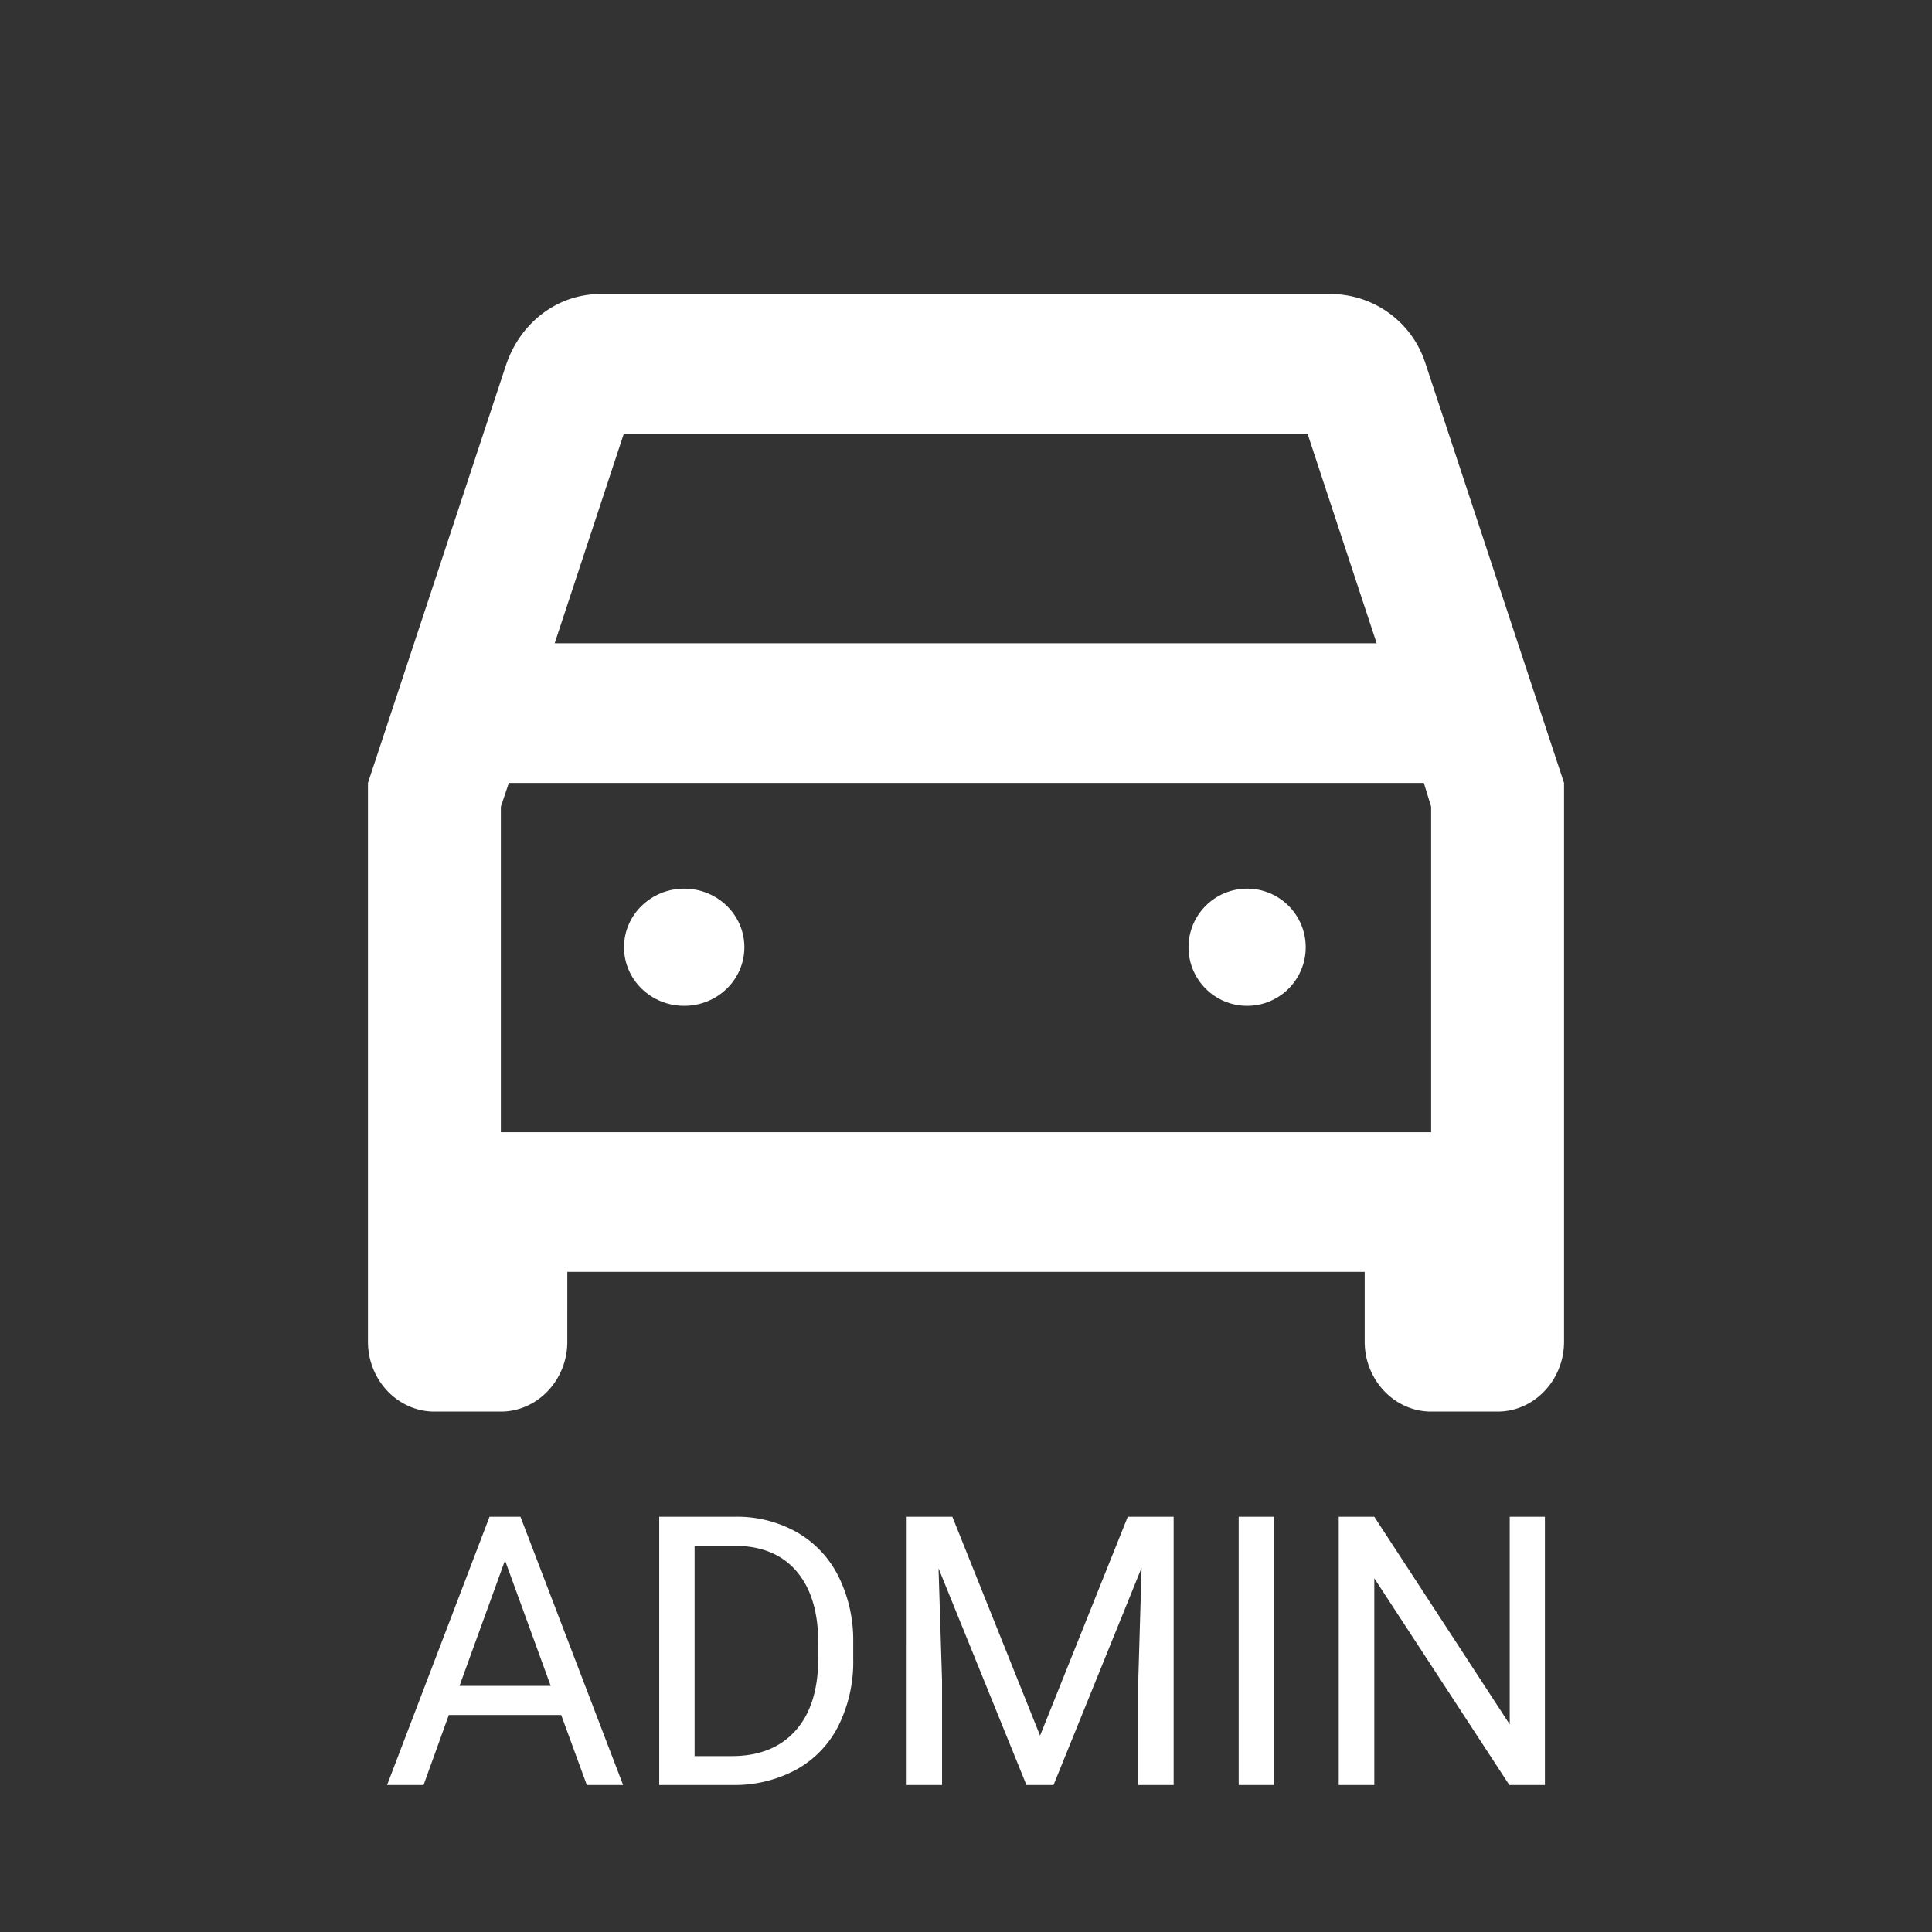 <svg xmlns="http://www.w3.org/2000/svg" xmlns:xlink="http://www.w3.org/1999/xlink" width="512" height="512" viewBox="0 0 512 512">
  <rect x="0" y="0" width="512" height="512" fill="#333333" stroke="none"/>
  <defs>
    <clipPath id="clip-Launcher_Icon_-_Car_Admin_Foreground">
      <rect width="512" height="512"/>
    </clipPath>
  </defs>
  <g id="Launcher_Icon_-_Car_Admin_Foreground" data-name="Launcher Icon - Car Admin Foreground" clip-path="url(#clip-Launcher_Icon_-_Car_Admin_Foreground)">
    <rect width="512" height="512" fill="rgba(38,65,143,0)"/>
    <path id="Caminho_2" data-name="Caminho 2" d="M47.51-18.555H17.725L11.035,0H1.367L28.516-71.094h8.2L63.916,0H54.3ZM20.557-26.27h24.17L32.617-59.521ZM73.486,0V-71.094H93.555a32.306,32.306,0,0,1,16.406,4.1,27.74,27.74,0,0,1,11.011,11.67A37.985,37.985,0,0,1,124.9-37.939V-33.4a38.118,38.118,0,0,1-3.882,17.627A27.305,27.305,0,0,1,109.937-4.15,34.364,34.364,0,0,1,93.164,0Zm9.375-63.379V-7.666h9.863q10.84,0,16.87-6.738t6.03-19.189v-4.15q0-12.109-5.688-18.823T93.8-63.379Zm68.311-7.715,23.242,58.008,23.242-58.008h12.158V0h-9.375V-27.686l.879-29.883L177.979,0H170.8L147.51-57.422l.928,29.736V0h-9.375V-71.094ZM236.426,0h-9.375V-71.094h9.375ZM308.2,0h-9.424L262.988-54.785V0h-9.424V-71.094h9.424l35.889,55.029V-71.094H308.2Z" transform="translate(101.215 473.047)" fill="#fff"/>
    <g id="time_to_leave_white_24dp" transform="translate(66.291 36.291)">
      <path id="Caminho_3" data-name="Caminho 3" d="M0,0H379.418V379.418H0Z" fill="none"/>
      <path id="Caminho_4" data-name="Caminho 4" d="M283.346,22.7A26.447,26.447,0,0,0,258.341,4H64.634C53.012,4,43.326,11.774,39.628,22.7L3,133.57V281.65c0,10.18,7.924,18.51,17.61,18.51h17.61c9.685,0,17.61-8.33,17.61-18.51V263.14H267.146v18.51c0,10.18,7.924,18.51,17.61,18.51h17.61c9.685,0,17.61-8.33,17.61-18.51V133.57ZM70.8,41.02H252l18.314,55.53H52.483Zm213.958,185.1H38.219V139.863l2.113-6.293H282.818l1.937,6.293Z" transform="translate(28.222 37.629)" fill="#fff"/>
      <ellipse id="Elipse_1" data-name="Elipse 1" cx="15.949" cy="15.529" rx="15.949" ry="15.529" transform="translate(99.079 199.212)" fill="#fff"/>
      <circle id="Elipse_2" data-name="Elipse 2" cx="15.529" cy="15.529" r="15.529" transform="translate(248.68 199.212)" fill="#fff"/>
    </g>
  </g>
</svg>
